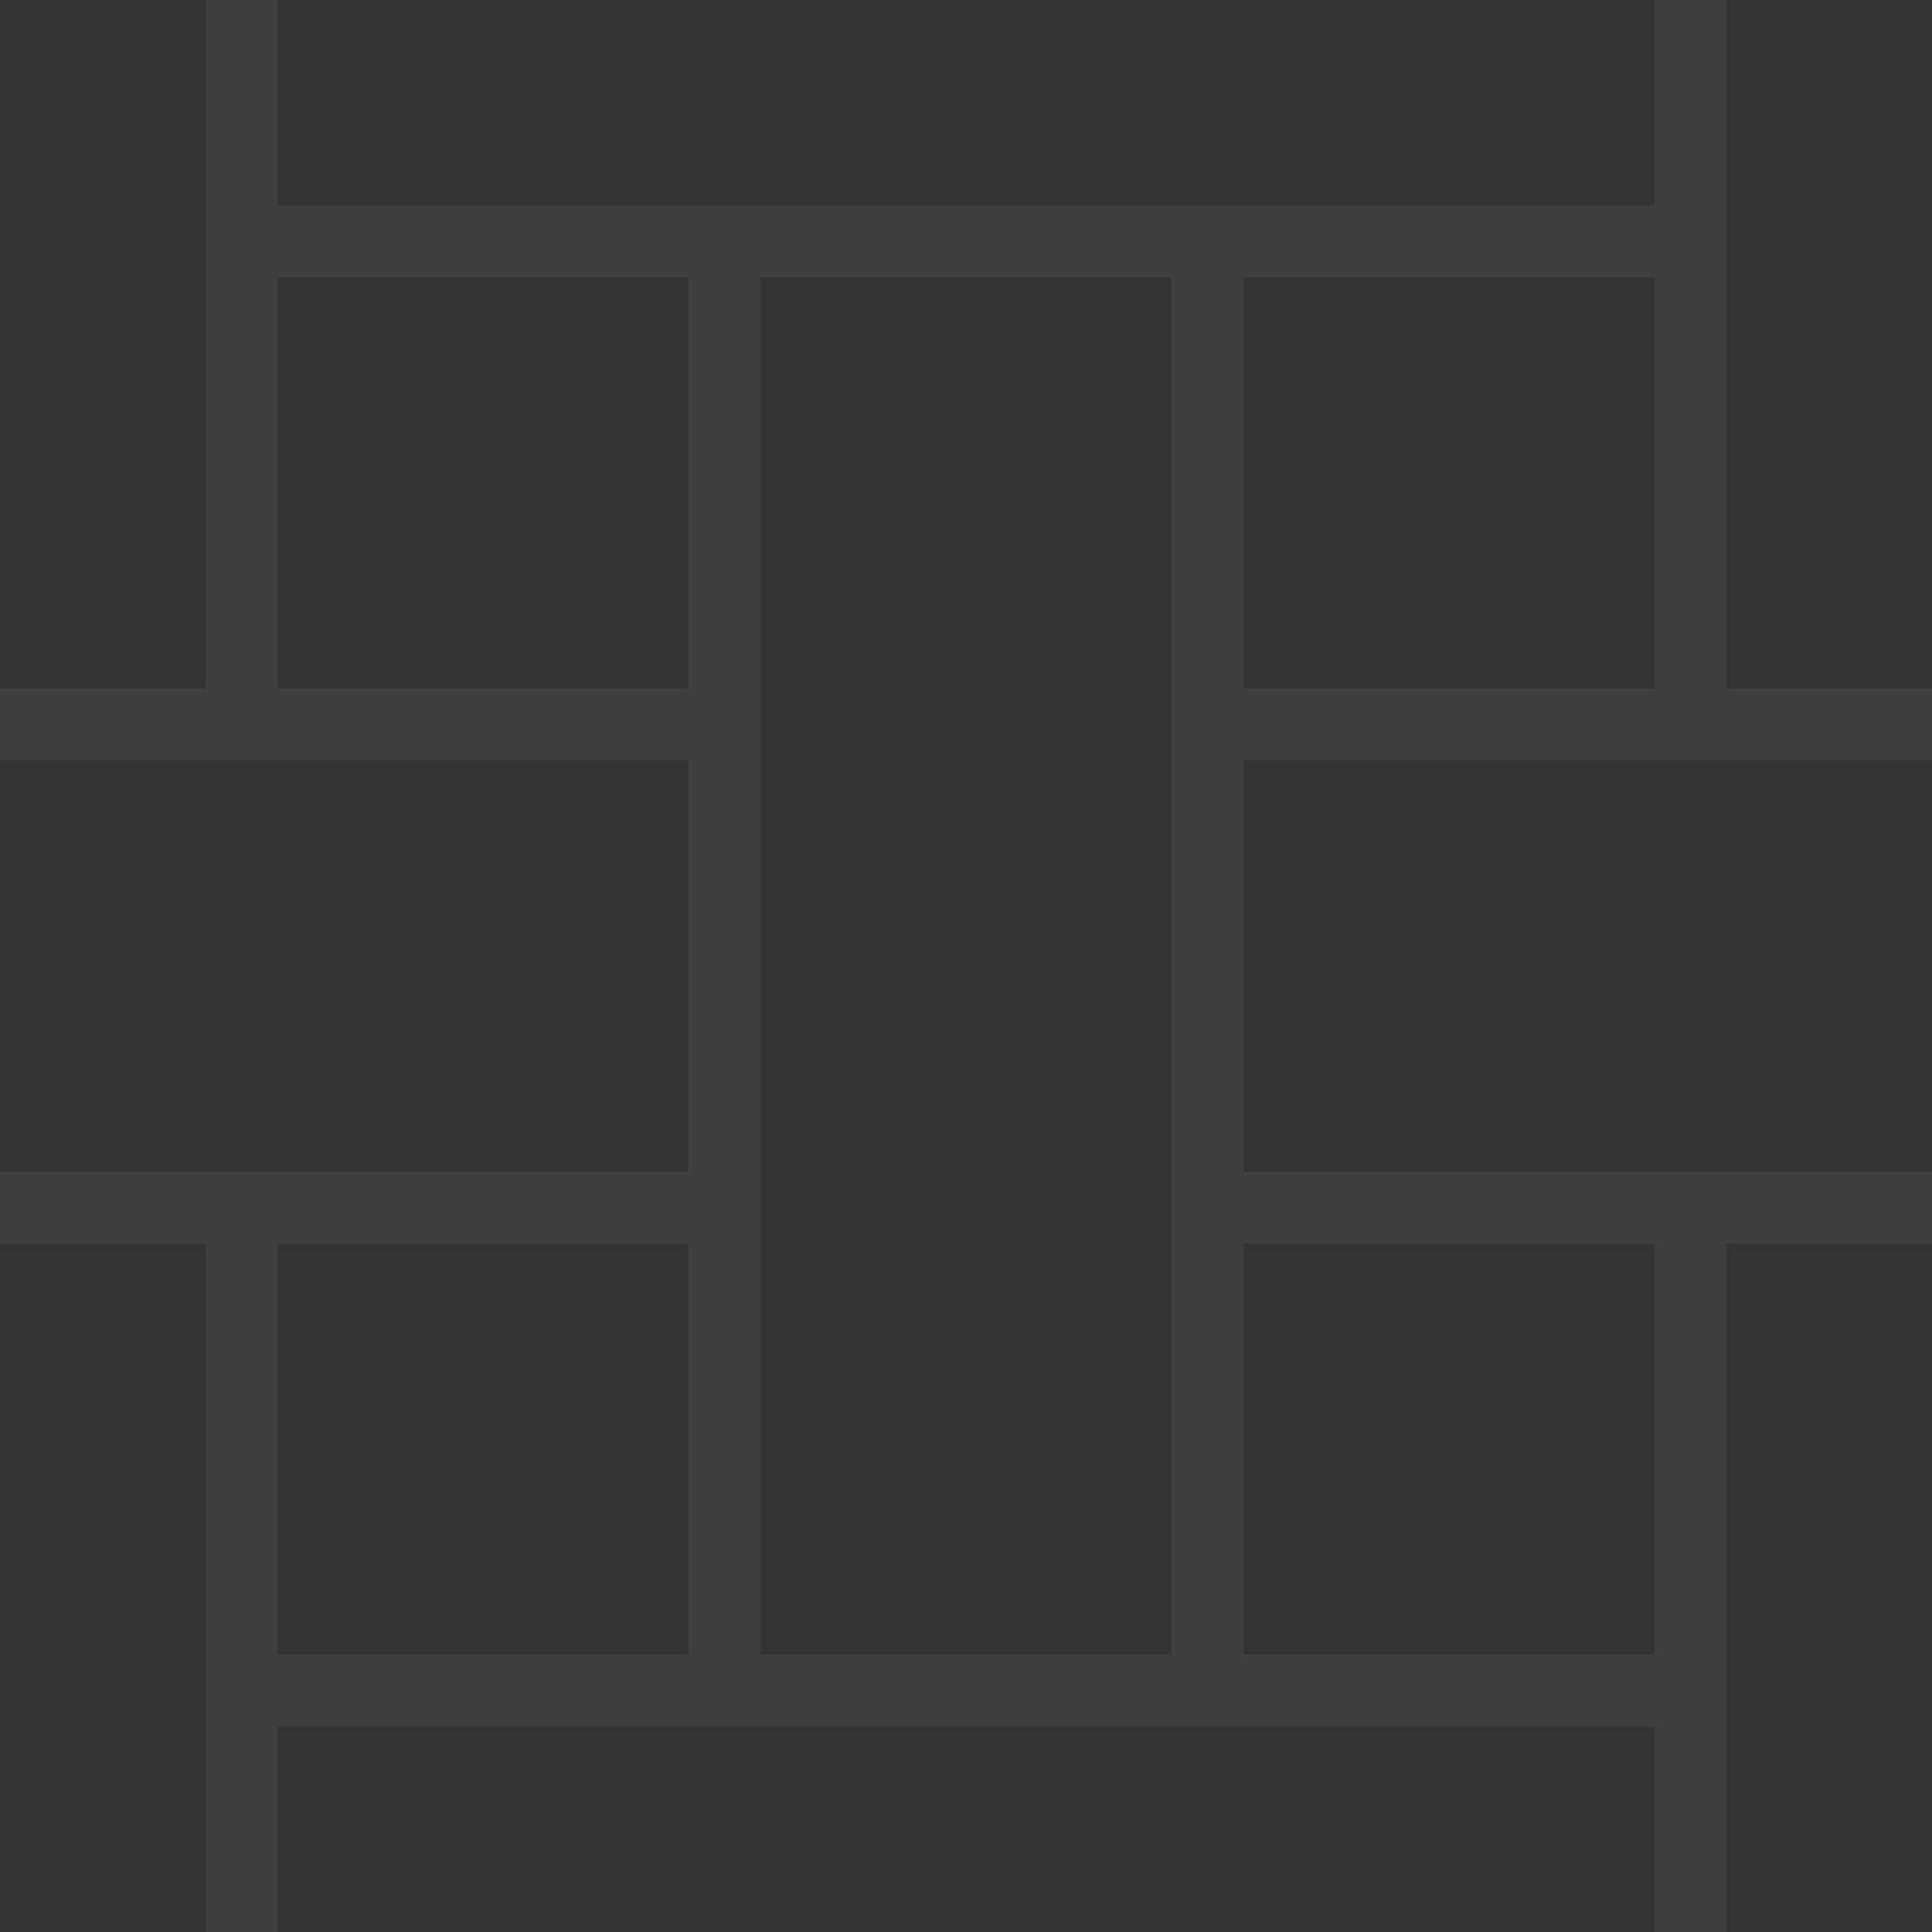 <svg xmlns="http://www.w3.org/2000/svg" width="40" height="40"><rect width="100%" height="100%" fill="#333333" stroke="none"/><rect width="100%" height="100%" fill="none"/><path fill="none" stroke="#fff" stroke-opacity=".06" stroke-width="1.5" d="M15 5h10v30H15zM35-5V5H5V-5zm0 40v10H5V35zm0-50h10v30H35zm20 30v10H25V15zm-40 0v10h-30V15zm20 10h10v30H35zm-40 0H5v30H-5zm0-40H5v30H-5z"/></svg>